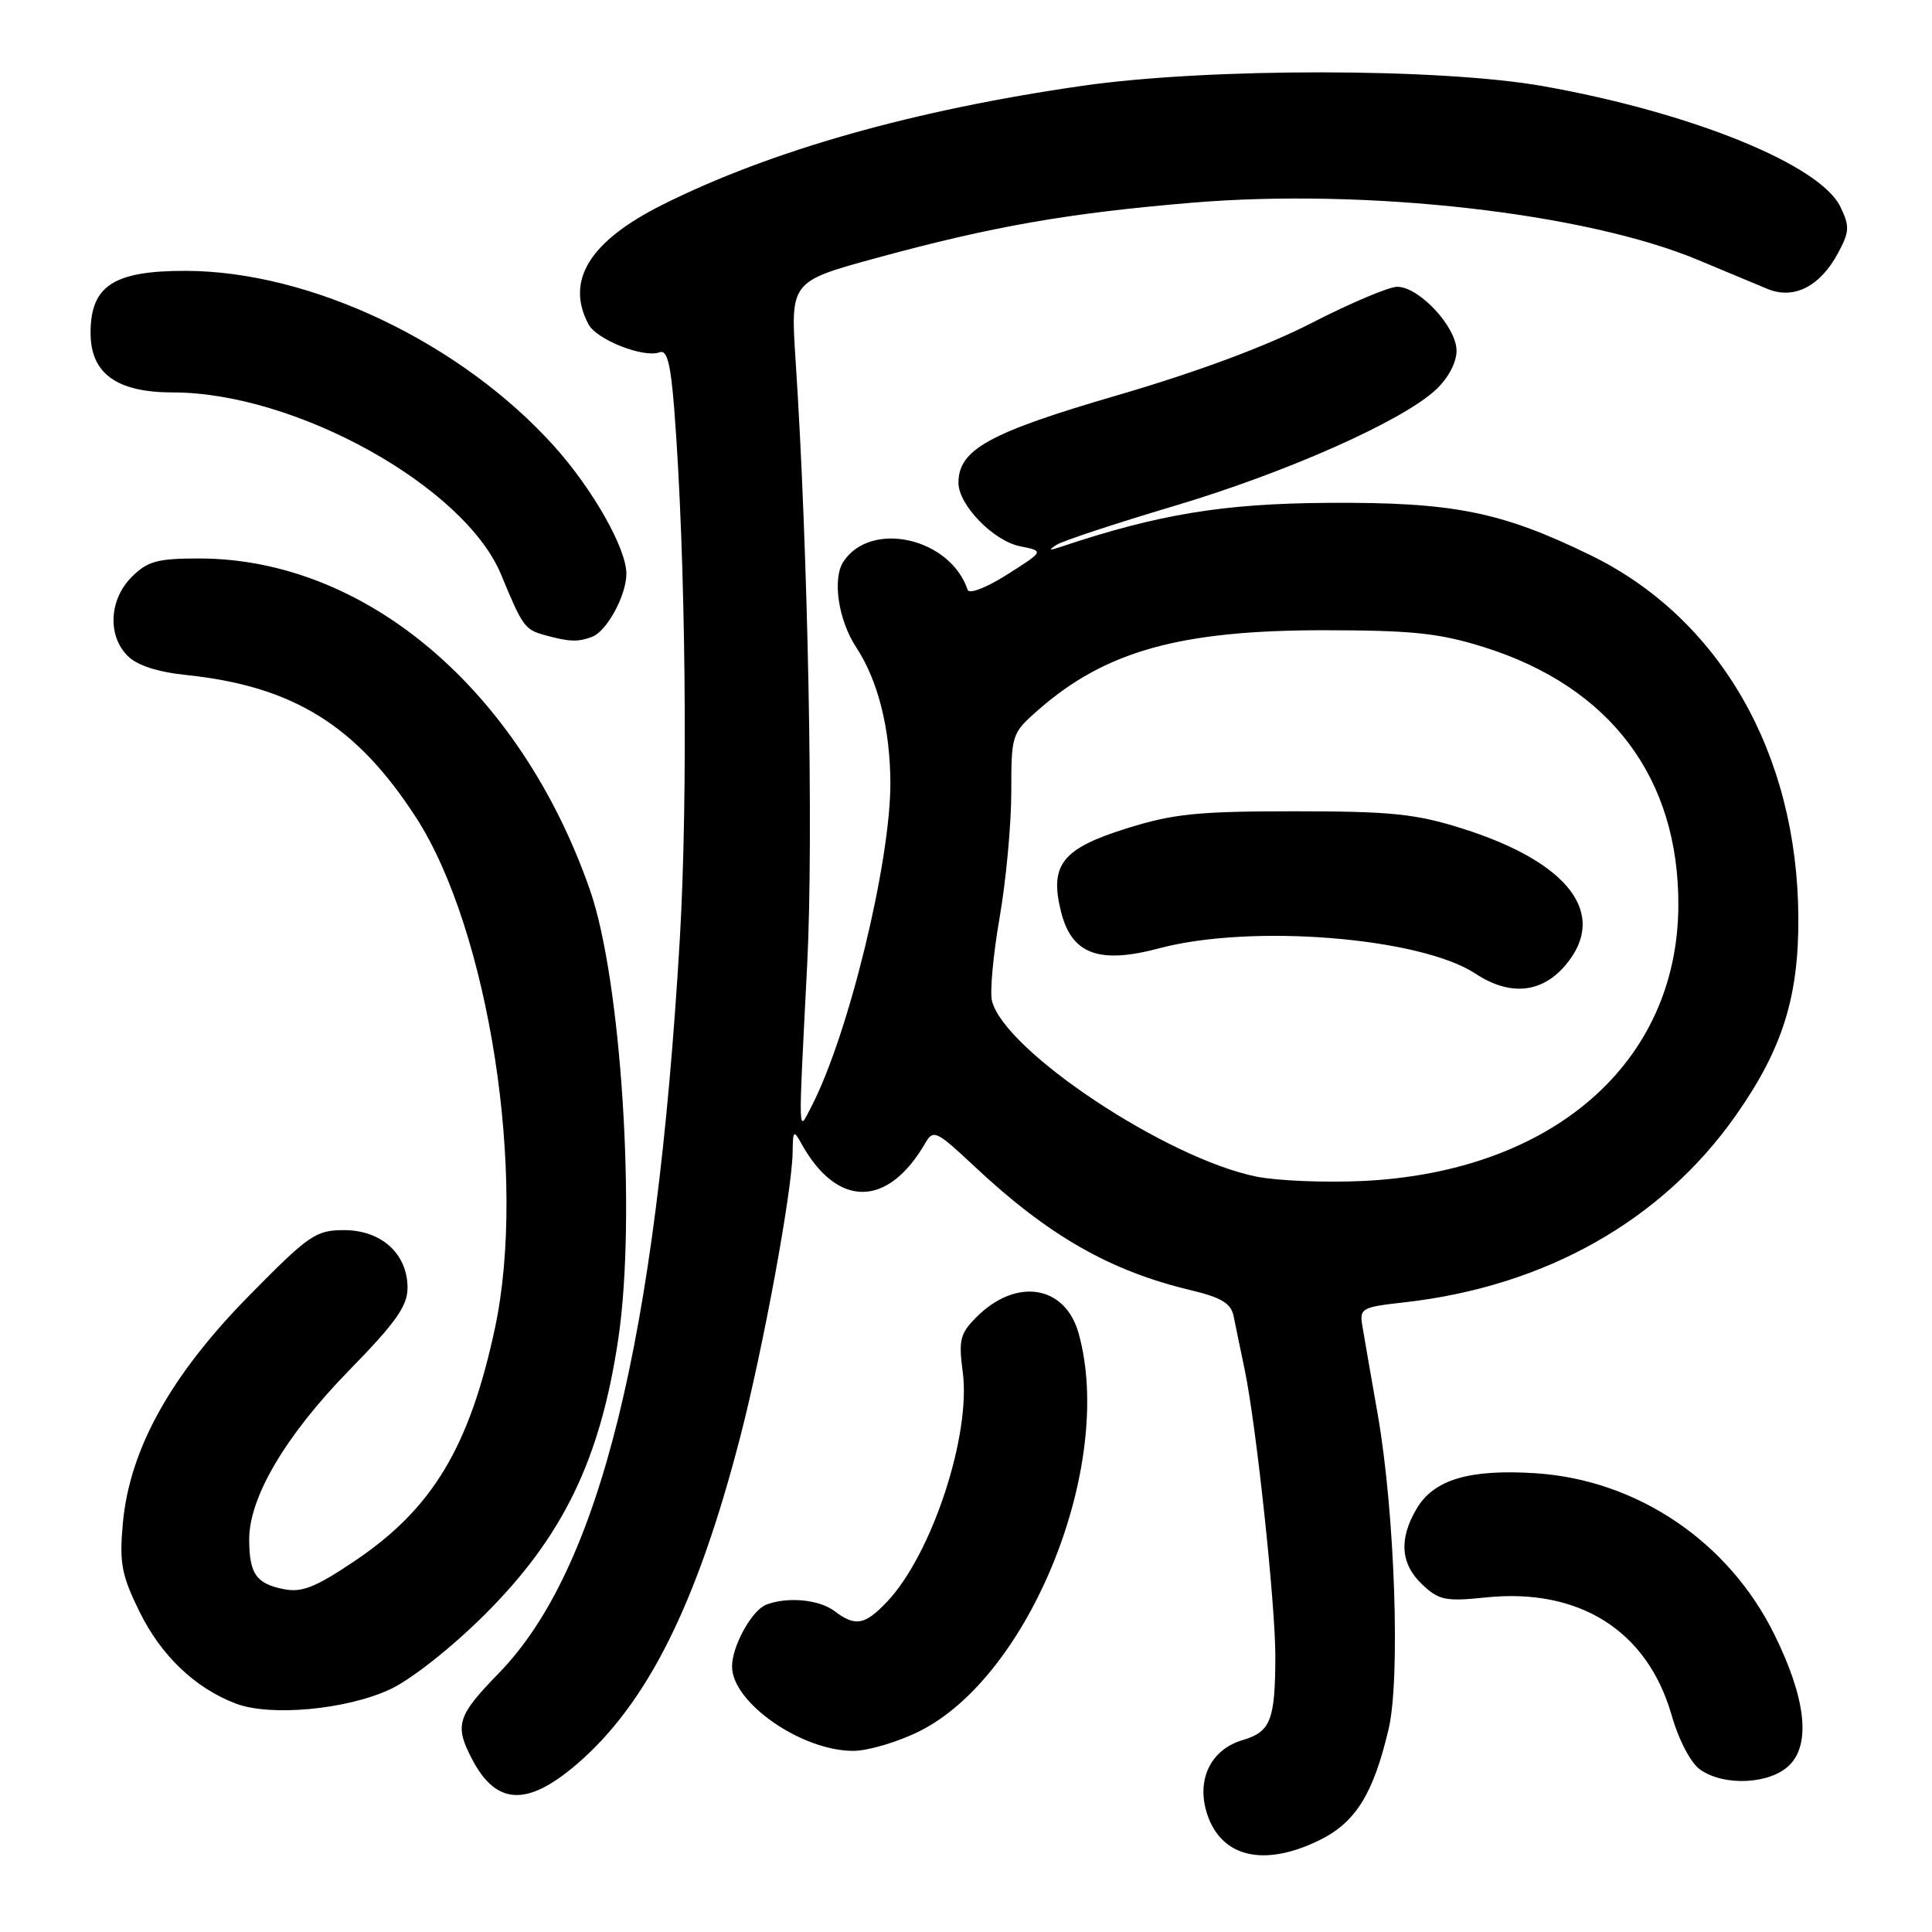 <?xml version="1.0" encoding="UTF-8" standalone="no"?>
<!DOCTYPE svg PUBLIC "-//W3C//DTD SVG 1.1//EN" "http://www.w3.org/Graphics/SVG/1.1/DTD/svg11.dtd" >
<svg xmlns="http://www.w3.org/2000/svg" xmlns:xlink="http://www.w3.org/1999/xlink" version="1.1" viewBox="0 0 256 256">
 <g >
 <path fill="currentColor"
d=" M 174.72 243.89 C 179.60 241.53 181.96 237.77 184.00 229.10 C 185.58 222.40 184.82 200.40 182.57 187.50 C 181.70 182.55 180.79 177.32 180.55 175.87 C 180.11 173.34 180.30 173.22 186.14 172.56 C 204.78 170.45 220.21 161.74 230.01 147.79 C 236.19 138.99 238.36 132.10 238.29 121.50 C 238.16 99.84 227.89 81.95 210.82 73.60 C 198.96 67.80 192.57 66.52 176.00 66.63 C 162.07 66.72 153.49 68.13 140.50 72.48 C 138.99 72.99 138.87 72.92 140.00 72.19 C 140.82 71.67 147.80 69.36 155.50 67.07 C 170.42 62.63 185.74 55.83 190.25 51.65 C 191.90 50.11 193.00 48.05 193.00 46.47 C 193.00 43.33 188.05 38.00 185.14 38.00 C 184.04 38.00 178.93 40.16 173.79 42.80 C 167.78 45.89 158.57 49.31 147.97 52.40 C 131.04 57.34 127.00 59.57 127.00 63.98 C 127.00 66.90 131.63 71.68 135.16 72.38 C 138.36 73.02 138.36 73.02 133.47 76.12 C 130.72 77.87 128.42 78.76 128.22 78.16 C 125.93 71.29 115.44 68.89 111.77 74.40 C 110.26 76.66 111.07 82.15 113.45 85.77 C 116.34 90.17 117.94 96.50 117.98 103.70 C 118.02 114.20 112.40 137.26 107.49 146.67 C 105.72 150.06 105.76 151.41 106.96 127.72 C 107.81 110.98 107.07 72.87 105.43 47.90 C 104.73 37.30 104.73 37.30 116.11 34.19 C 131.50 29.99 141.49 28.24 157.96 26.86 C 181.12 24.92 210.14 28.21 225.06 34.47 C 228.60 35.95 232.71 37.67 234.19 38.28 C 237.69 39.73 241.16 37.97 243.54 33.55 C 245.07 30.72 245.11 29.99 243.87 27.42 C 241.20 21.84 224.18 14.92 204.50 11.42 C 190.91 9.00 160.17 8.97 143.50 11.36 C 121.12 14.57 102.14 19.94 87.78 27.13 C 78.11 31.97 74.89 37.19 77.99 42.99 C 79.09 45.03 85.32 47.47 87.40 46.68 C 88.39 46.30 88.87 48.17 89.35 54.34 C 90.86 73.73 91.19 105.58 90.08 124.41 C 86.94 177.70 79.47 207.98 66.08 221.72 C 60.59 227.36 60.21 228.57 62.51 233.02 C 65.71 239.21 69.81 239.44 76.41 233.78 C 85.73 225.79 92.32 212.63 98.05 190.54 C 101.12 178.71 104.98 157.74 105.03 152.62 C 105.06 149.80 105.17 149.69 106.17 151.50 C 110.92 160.10 117.64 160.07 122.62 151.44 C 123.67 149.63 124.09 149.83 129.12 154.55 C 138.89 163.72 147.07 168.40 157.76 170.95 C 161.80 171.91 163.11 172.70 163.45 174.35 C 163.69 175.53 164.35 178.75 164.93 181.50 C 166.47 188.91 169.00 212.61 168.99 219.50 C 168.97 227.92 168.36 229.48 164.68 230.56 C 160.40 231.82 158.47 235.85 159.96 240.39 C 161.84 246.09 167.44 247.42 174.72 243.89 Z  M 237.12 233.88 C 239.96 231.04 239.27 225.02 235.13 216.61 C 229.05 204.26 216.94 196.08 203.44 195.21 C 194.68 194.65 189.99 196.05 187.71 199.91 C 185.33 203.95 185.58 207.25 188.47 209.97 C 190.67 212.04 191.57 212.22 196.87 211.67 C 209.27 210.38 218.28 216.08 221.49 227.24 C 222.46 230.62 224.03 233.60 225.29 234.49 C 228.49 236.73 234.58 236.42 237.12 233.88 Z  M 121.81 229.41 C 136.51 222.08 147.75 194.03 142.93 176.70 C 141.15 170.28 134.66 169.24 129.38 174.53 C 127.22 176.69 127.00 177.55 127.57 181.82 C 128.68 190.18 123.46 206.00 117.53 212.25 C 114.58 215.35 113.34 215.57 110.56 213.47 C 108.54 211.94 104.34 211.55 101.54 212.62 C 99.63 213.36 97.00 218.10 97.00 220.82 C 97.00 225.60 106.19 232.00 113.05 232.00 C 115.01 232.00 118.95 230.83 121.81 229.41 Z  M 51.66 223.86 C 54.44 222.57 59.74 218.40 64.11 214.06 C 74.59 203.66 79.56 193.40 81.94 177.31 C 84.32 161.18 82.34 129.89 78.18 117.95 C 68.93 91.39 48.42 74.00 26.35 74.00 C 20.84 74.00 19.55 74.36 17.45 76.45 C 14.46 79.44 14.22 84.22 16.92 86.92 C 18.16 88.16 20.88 89.05 24.67 89.44 C 38.84 90.92 47.23 96.12 55.12 108.31 C 64.80 123.28 69.86 155.98 65.58 176.00 C 62.20 191.77 57.30 199.91 47.01 206.83 C 41.79 210.34 40.01 211.05 37.59 210.57 C 33.94 209.84 33.04 208.54 33.02 204.01 C 32.99 198.43 37.85 190.19 46.25 181.59 C 52.45 175.25 54.00 173.05 54.00 170.64 C 54.00 166.14 50.54 163.00 45.60 163.00 C 41.83 163.00 40.95 163.61 32.94 171.75 C 22.59 182.28 17.17 192.06 16.28 201.82 C 15.80 207.10 16.10 208.68 18.45 213.49 C 21.32 219.35 25.81 223.66 31.24 225.73 C 35.80 227.47 45.84 226.55 51.66 223.86 Z  M 78.46 84.38 C 80.42 83.63 83.00 78.88 83.00 76.02 C 83.00 72.68 78.56 64.84 73.46 59.16 C 61.10 45.41 41.19 35.93 24.63 35.89 C 15.06 35.87 12.00 37.86 12.00 44.10 C 12.00 49.50 15.46 52.00 22.92 52.00 C 39.16 52.00 61.57 64.45 66.41 76.16 C 69.22 82.97 69.54 83.41 72.09 84.13 C 75.40 85.05 76.58 85.10 78.46 84.38 Z  M 166.50 155.91 C 154.61 153.53 133.10 139.25 131.44 132.62 C 131.15 131.44 131.60 126.49 132.45 121.61 C 133.30 116.73 134.00 109.24 134.00 104.97 C 134.00 97.33 134.06 97.16 137.54 94.10 C 146.47 86.26 156.38 83.50 175.50 83.51 C 187.15 83.52 190.69 83.89 196.60 85.74 C 213.37 90.99 222.47 103.08 222.39 120.00 C 222.30 140.85 205.68 155.32 180.50 156.49 C 175.55 156.72 169.25 156.46 166.50 155.91 Z  M 207.46 127.86 C 213.14 121.12 207.89 114.22 193.68 109.76 C 187.56 107.83 184.29 107.50 171.50 107.50 C 158.65 107.50 155.45 107.83 149.21 109.79 C 140.74 112.45 139.05 114.60 140.58 120.76 C 141.98 126.44 145.60 127.79 153.62 125.65 C 165.83 122.40 188.20 124.20 195.52 129.02 C 200.07 132.02 204.31 131.61 207.46 127.86 Z "/>
</g>
</svg>